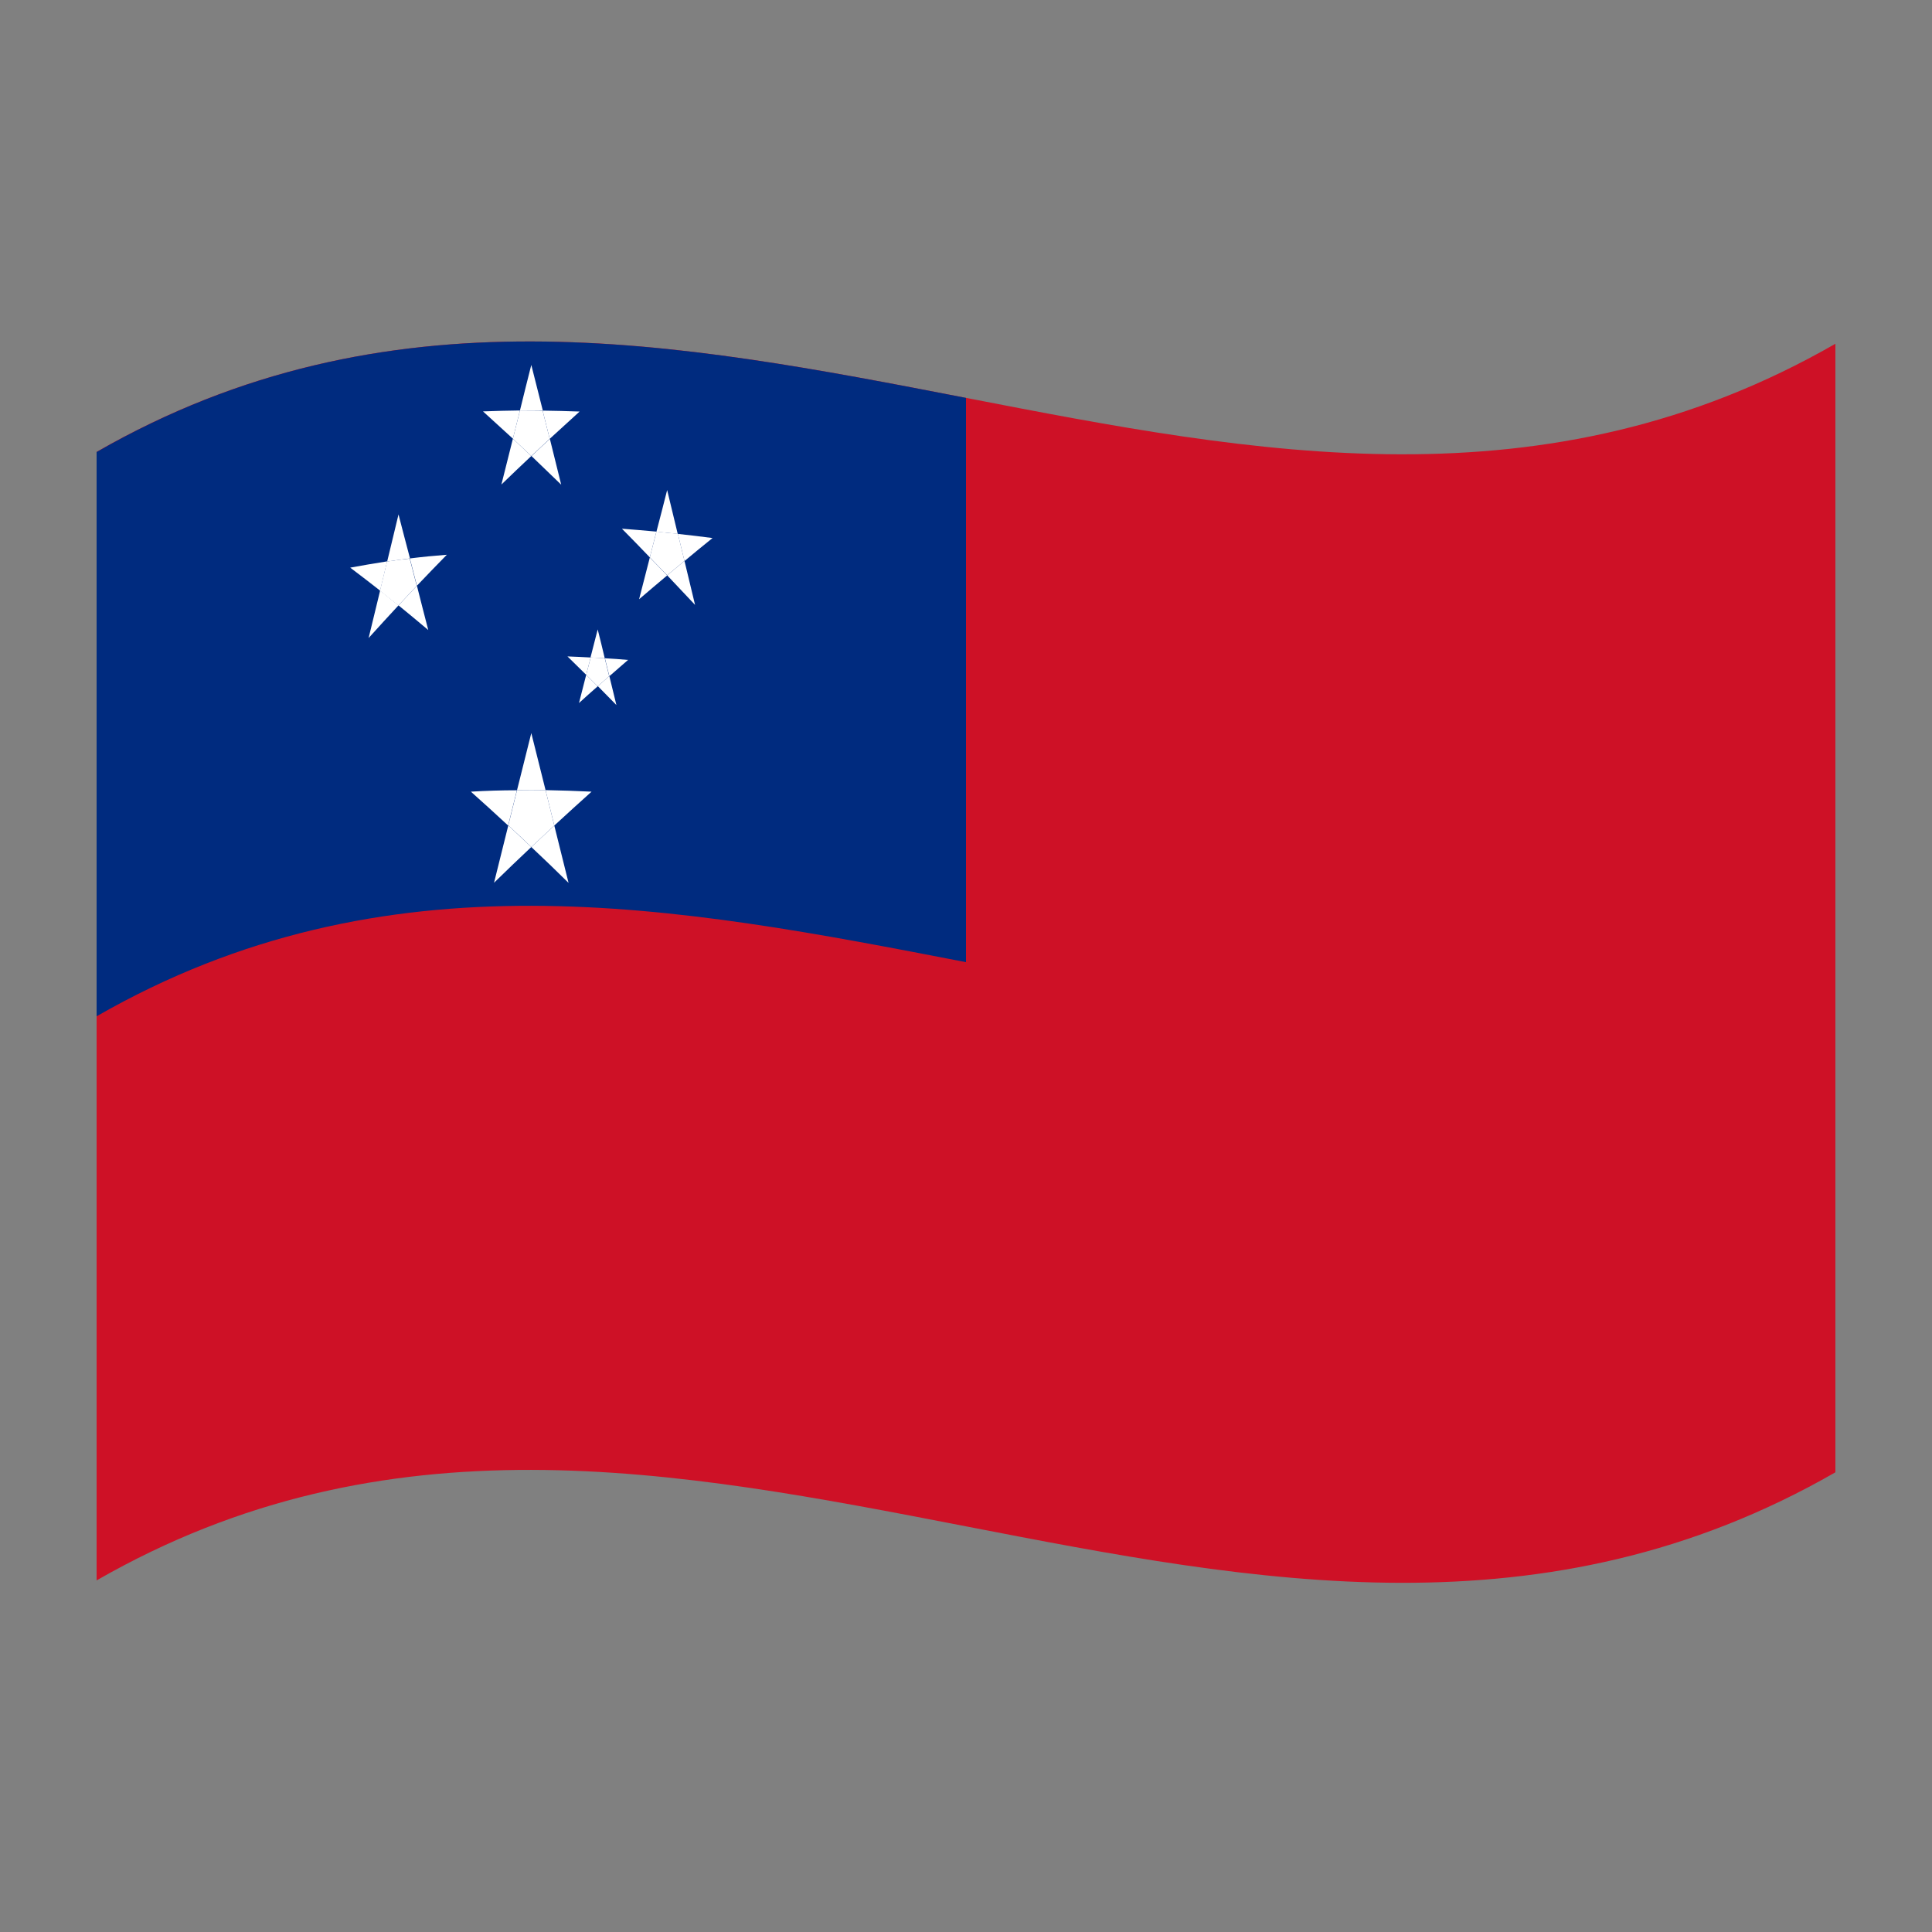 <?xml version="1.0" encoding="utf-8"?>
<!-- Generator: Adobe Illustrator 24.2.0, SVG Export Plug-In . SVG Version: 6.00 Build 0)  -->
<svg version="1.1" id="Layer_1" xmlns="http://www.w3.org/2000/svg" xmlns:xlink="http://www.w3.org/1999/xlink" x="0px" y="0px"
	 viewBox="0 0 1260 1260" style="enable-background:new 0 0 1260 1260;" xml:space="preserve">
<rect x="0" y="0" width="1260" height="1260" fill="#808080" stroke="none"/>
<style type="text/css">
	.st0{fill:#CE1126;}
	.st1{fill:#002B7F;}
	.st2{fill:#FFFFFF;}
</style>
<g>
	<path class="st0" d="M63,294.7v736c378-217.1,756,146.6,1134-70.5v-736C819,441.3,441,77.7,63,294.7z"/>
	<path class="st1" d="M630,259.5c-189-36.6-378-73.3-567,35.3v368c189-108.5,378-71.9,567-35.3V259.5z"/>
	<path class="st2" d="M327,316c6.5-6.3,13-12.5,19.5-18.6c-4-3.8-8-7.5-12-11.3C332,296.1,329.5,306,327,316z"/>
	<path class="st2" d="M366,316.1c-2.5-10-5-20-7.4-29.9c-4,3.7-8,7.5-12,11.2C353,303.5,359.5,309.8,366,316.1z"/>
	<path class="st2" d="M315,268.3c6.5,5.9,13,11.8,19.5,17.8c1.5-6.1,3.1-12.3,4.6-18.4C331.1,267.8,323,268,315,268.3z"/>
	<path class="st2" d="M346.5,238c-2.5,9.9-5,19.8-7.4,29.7c5,0,9.9,0,14.9,0C351.5,257.8,349,247.9,346.5,238z"/>
	<path class="st2" d="M339.1,267.7c-1.5,6.1-3.1,12.3-4.6,18.4c4,3.7,8,7.5,12,11.3c4-3.8,8-7.5,12-11.2c-1.5-6.1-3.1-12.3-4.6-18.4
		C349,267.7,344,267.7,339.1,267.7z"/>
	<path class="st2" d="M353.9,267.8c1.5,6.1,3.1,12.3,4.6,18.4c6.5-6,13-11.9,19.5-17.8C370,268.1,362,267.9,353.9,267.8z"/>
	<path class="st2" d="M240.4,416.1c6.5-7.2,13-14.3,19.5-21.3c-4-3.2-8-6.4-12-9.6C245.4,395.5,242.9,405.8,240.4,416.1z"/>
	<path class="st2" d="M279.3,410.9c-2.5-9.7-5-19.3-7.4-28.9c-4,4.3-8,8.5-12,12.8C266.4,400.1,272.9,405.5,279.3,410.9z"/>
	<path class="st2" d="M228.4,370.2c6.5,4.9,13,9.9,19.5,15c1.5-6.4,3.1-12.7,4.6-19.1C244.4,367.4,236.4,368.7,228.4,370.2z"/>
	<path class="st2" d="M267.3,364.2c1.5,5.9,3.1,11.9,4.6,17.8c6.5-6.8,13-13.6,19.5-20.2C283.4,362.4,275.3,363.2,267.3,364.2z"/>
	<path class="st2" d="M252.4,366.2c-1.5,6.4-3.1,12.7-4.6,19.1c4,3.2,8,6.4,12,9.6c4-4.3,8-8.6,12-12.8c-1.5-5.9-3.1-11.9-4.6-17.8
		C262.4,364.8,257.4,365.4,252.4,366.2z"/>
	<path class="st2" d="M259.9,335.5c-2.5,10.2-4.9,20.5-7.4,30.7c5-0.7,9.9-1.4,14.9-2C264.8,354.6,262.4,345,259.9,335.5z"/>
	<path class="st2" d="M416.8,390.8c6.1-5.2,12.2-10.4,18.3-15.5c-3.8-3.9-7.5-7.9-11.3-11.7C421.5,372.6,419.1,381.7,416.8,390.8z"
		/>
	<path class="st2" d="M405.6,344.8c6.1,6.2,12.2,12.4,18.2,18.7c1.4-5.6,2.9-11.2,4.3-16.8C420.6,346,413.1,345.4,405.6,344.8z"/>
	<path class="st2" d="M453.3,394.5c-2.3-9.6-4.6-19.1-6.9-28.7c-3.8,3.1-7.5,6.3-11.3,9.4C441.2,381.6,447.3,388.1,453.3,394.5z"/>
	<path class="st2" d="M442.1,348.2c1.4,5.9,2.9,11.8,4.3,17.7c6.1-5.1,12.2-10.1,18.3-15C457.1,349.9,449.6,349,442.1,348.2z"/>
	<path class="st2" d="M435.1,319.6c-2.3,9.1-4.6,18.1-7,27.2c4.7,0.4,9.3,0.9,13.9,1.4C439.7,338.6,437.4,329.1,435.1,319.6z"/>
	<path class="st2" d="M428.1,346.7c-1.4,5.6-2.9,11.2-4.3,16.8c3.8,3.9,7.5,7.8,11.3,11.7c3.8-3.2,7.5-6.3,11.3-9.4
		c-1.4-5.9-2.9-11.8-4.3-17.7C437.4,347.7,432.8,347.2,428.1,346.7z"/>
	<path class="st2" d="M377.6,458.5c4-3.7,8.1-7.3,12.2-10.9l-7.5-7.5L377.6,458.5z"/>
	<path class="st2" d="M370.1,428.1c4.1,4,8.1,7.9,12.2,12c1-3.8,1.9-7.6,2.9-11.3C380.2,428.5,375.1,428.3,370.1,428.1z"/>
	<path class="st2" d="M402,459.8l-4.6-18.9c-2.5,2.2-5,4.4-7.5,6.6C393.9,451.6,397.9,455.7,402,459.8z"/>
	<path class="st2" d="M389.8,410.5c-1.6,6.1-3.1,12.2-4.7,18.3c3.1,0.2,6.2,0.3,9.3,0.5C392.9,423,391.4,416.7,389.8,410.5z"/>
	<path class="st2" d="M394.5,429.3c1,3.9,1.9,7.8,2.9,11.7c4.1-3.6,8.1-7.1,12.2-10.6C404.5,429.9,399.5,429.6,394.5,429.3z"/>
	<path class="st2" d="M385.2,428.8c-1,3.8-1.9,7.6-2.9,11.3l7.5,7.5c2.5-2.2,5-4.4,7.5-6.6c-1-3.9-1.9-7.8-2.9-11.7
		C391.4,429.1,388.3,428.9,385.2,428.8z"/>
	<path class="st2" d="M322.2,575.7c8.1-7.9,16.2-15.7,24.3-23.3c-5-4.7-10-9.4-15-14.1C328.4,550.8,325.3,563.2,322.2,575.7z"/>
	<path class="st2" d="M370.8,575.8c-3.1-12.5-6.2-24.9-9.3-37.4c-5,4.6-10,9.3-15,14C354.6,560,362.7,567.8,370.8,575.8z"/>
	<path class="st2" d="M307.1,516.3c8.1,7.2,16.2,14.6,24.3,22.1c1.9-7.7,3.8-15.4,5.7-23C327.2,515.4,317.2,515.7,307.1,516.3z"/>
	<path class="st2" d="M355.8,515.3c1.9,7.7,3.8,15.4,5.7,23.1c8.1-7.5,16.2-14.8,24.3-22.1C375.8,515.8,365.8,515.5,355.8,515.3z"/>
	<path class="st2" d="M346.5,478.1c-3.1,12.4-6.2,24.8-9.3,37.2c6.2-0.1,12.4-0.1,18.6,0C352.7,502.9,349.6,490.5,346.5,478.1z"/>
	<path class="st2" d="M337.2,515.3c-1.9,7.7-3.8,15.4-5.7,23c5,4.6,10,9.3,15,14.1c5-4.7,10-9.4,15-14c-1.9-7.7-3.8-15.4-5.7-23.1
		C349.6,515.2,343.4,515.2,337.2,515.3z"/>
</g>
</svg>

